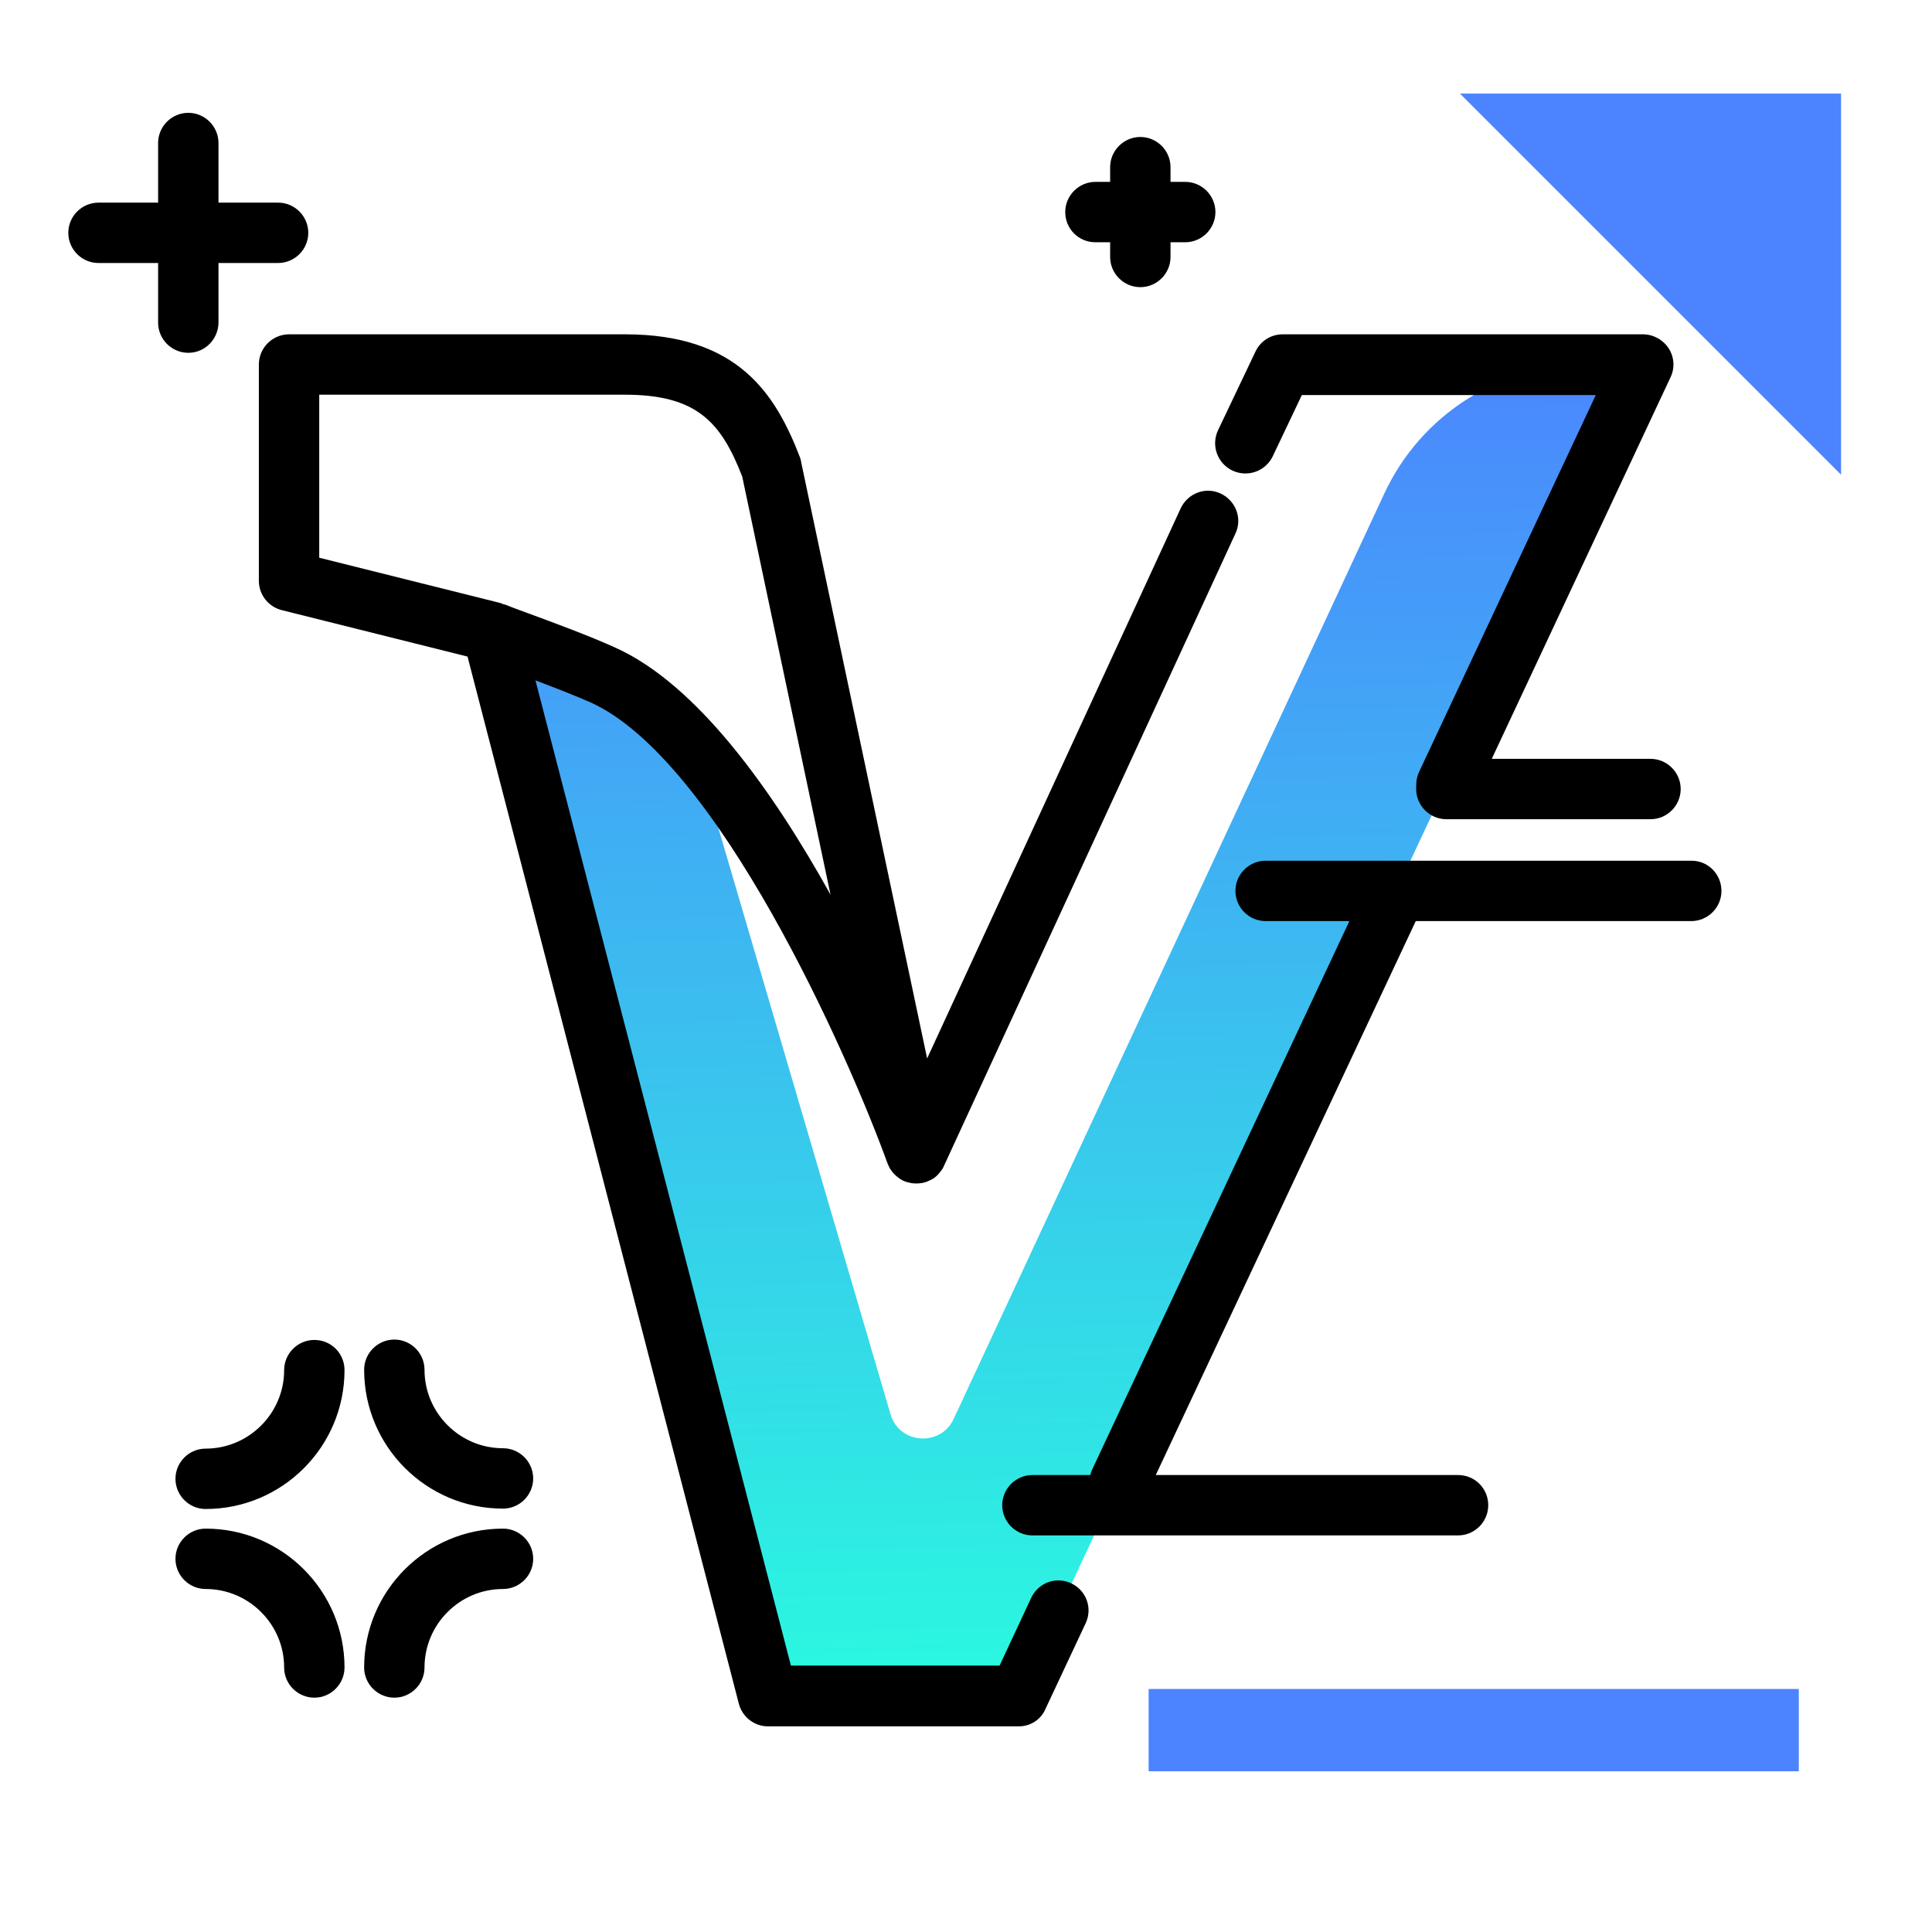 <svg version="1.1" id="Layer_1" xmlns="http://www.w3.org/2000/svg" xmlns:xlink="http://www.w3.org/1999/xlink" x="0px" y="0px" viewBox="0 0 512 512" enable-background="new 0 0 512 512" xml:space="preserve">
<linearGradient id="SVGID_1_" gradientUnits="userSpaceOnUse" x1="288.864" y1="450.635" x2="282.043" y2="86.846" class="gradient-element">
	<stop offset="0" class="primary-color-gradient" style="stop-color: #2AFADF"></stop>
	<stop offset="1" class="secondary-color-gradient" style="stop-color: #4C83FF"></stop>
</linearGradient>
<path fill="url(#SVGID_1_)" d="M435.4,96.6L270,449.5h-66.5l-73.1-282.1l0.2-0.1c20,4.9,38.1,15,53.1,29.3l0,0c0,0,0,0.1,0,0.1
	L236,374.8c2.3,7.9,13.2,8.7,16.7,1.3l114.2-245.4c9.7-20.8,30.6-34.1,53.5-34.1H435.4z"></path>
<path d="M270,457.5h-66.5c-3.6,0-6.8-2.5-7.7-6l-71.9-277.5l-49.2-12.3c-3.6-0.9-6.1-4.1-6.1-7.8V96.6c0-4.4,3.6-8,8-8h89.1
	c29.8,0,39.8,15.7,46.3,32.6c0.1,0.4,0.3,0.8,0.3,1.2l33.4,158.1l67.2-145.8c1.9-4,6.6-5.8,10.6-3.9c4,1.9,5.8,6.6,3.9,10.6
	l-77.3,167.7c-0.2,0.5-0.5,0.9-0.8,1.3c-0.8,1.1-1.8,2-3.1,2.5c-0.6,0.3-1.2,0.5-1.8,0.6c-1.2,0.2-2.4,0.2-3.5-0.1c0,0,0,0,0,0h0
	c-1-0.2-1.9-0.6-2.7-1.2c-1.1-0.8-2-1.8-2.6-3c-0.1-0.3-0.3-0.6-0.4-0.9c-10.5-29-45.2-107.2-78.8-122.2c-4.1-1.8-9.5-3.9-14.5-5.8
	l67.7,261.1h55.3l8.4-18c1.9-4,6.6-5.7,10.6-3.8c4,1.9,5.7,6.6,3.8,10.6l-10.6,22.6C275.9,455.7,273.1,457.5,270,457.5z
	 M133.8,160.2c0.7,0.3,3.6,1.4,6.1,2.3c6.5,2.4,16.3,6,23.1,9.1c21.7,9.7,41.7,37.8,57.1,65.5l-23.4-110.8
	c-5.6-14.4-12-21.7-31.1-21.7H84.6v43.2l47.6,11.9c0.5,0.1,0.9,0.3,1.4,0.5C133.6,160.2,133.7,160.2,133.8,160.2z M296.7,400.7
	c-1.1,0-2.3-0.2-3.4-0.8c-4-1.9-5.7-6.6-3.8-10.6l73.4-156.5c1.9-4,6.6-5.7,10.6-3.8c4,1.9,5.7,6.6,3.8,10.6L303.9,396
	C302.5,398.9,299.7,400.7,296.7,400.7z M383.3,215.9c-1.1,0-2.3-0.2-3.4-0.8c-4-1.9-5.7-6.6-3.8-10.6l46.8-99.8h-77.9l-7.7,16.2
	c-1.9,4-6.7,5.7-10.7,3.8c-4-1.9-5.7-6.7-3.8-10.7l9.9-20.8c1.3-2.8,4.1-4.6,7.2-4.6h95.5c2.7,0,5.3,1.4,6.8,3.7
	c1.5,2.3,1.7,5.2,0.5,7.7l-52.1,111.2C389.2,214.1,386.3,215.9,383.3,215.9z"></path>
<path fill="#4C83FF" class="secondary-color" d="M304.4,469.4v-21.8h172.3v21.8H304.4z M487.9,125.8v-101h-101L487.9,125.8z"></path>
<path d="M91.3,363.1c0,20.3-16.5,36.8-36.8,36.8c-4.4,0-8-3.6-8-8s3.6-8,8-8c11.4,0,20.8-9.3,20.8-20.8c0-4.4,3.6-8,8-8
	S91.3,358.6,91.3,363.1z M133.3,383.8c-11.4,0-20.8-9.3-20.8-20.8c0-4.4-3.6-8-8-8s-8,3.6-8,8c0,20.3,16.5,36.8,36.8,36.8
	c4.4,0,8-3.6,8-8S137.7,383.8,133.3,383.8z M133.3,405.1c-20.3,0-36.8,16.5-36.8,36.8c0,4.4,3.6,8,8,8s8-3.6,8-8
	c0-11.4,9.3-20.8,20.8-20.8c4.4,0,8-3.6,8-8S137.7,405.1,133.3,405.1z M54.5,405.1c-4.4,0-8,3.6-8,8s3.6,8,8,8
	c11.4,0,20.8,9.3,20.8,20.8c0,4.4,3.6,8,8,8s8-3.6,8-8C91.3,421.6,74.8,405.1,54.5,405.1z M448.3,228.1H335.4c-4.4,0-8,3.6-8,8
	s3.6,8,8,8h112.8c4.4,0,8-3.6,8-8S452.7,228.1,448.3,228.1z M383.3,217.1h54.1c4.4,0,8-3.6,8-8s-3.6-8-8-8h-54.1c-4.4,0-8,3.6-8,8
	S378.9,217.1,383.3,217.1z M386.4,390.9H273.6c-4.4,0-8,3.6-8,8s3.6,8,8,8h112.8c4.4,0,8-3.6,8-8S390.9,390.9,386.4,390.9z
	 M57.9,85.4V69.7h15.8c4.4,0,8-3.6,8-8s-3.6-8-8-8H57.9V37.9c0-4.4-3.6-8-8-8s-8,3.6-8,8v15.8H26.1c-4.4,0-8,3.6-8,8s3.6,8,8,8h15.8
	v15.8c0,4.4,3.6,8,8,8S57.9,89.9,57.9,85.4z M290.3,64.2h3.9v3.9c0,4.4,3.6,8,8,8c4.4,0,8-3.6,8-8v-3.9h3.9c4.4,0,8-3.6,8-8
	s-3.6-8-8-8h-3.9v-3.9c0-4.4-3.6-8-8-8c-4.4,0-8,3.6-8,8v3.9h-3.9c-4.4,0-8,3.6-8,8S285.8,64.2,290.3,64.2z"></path>
</svg>